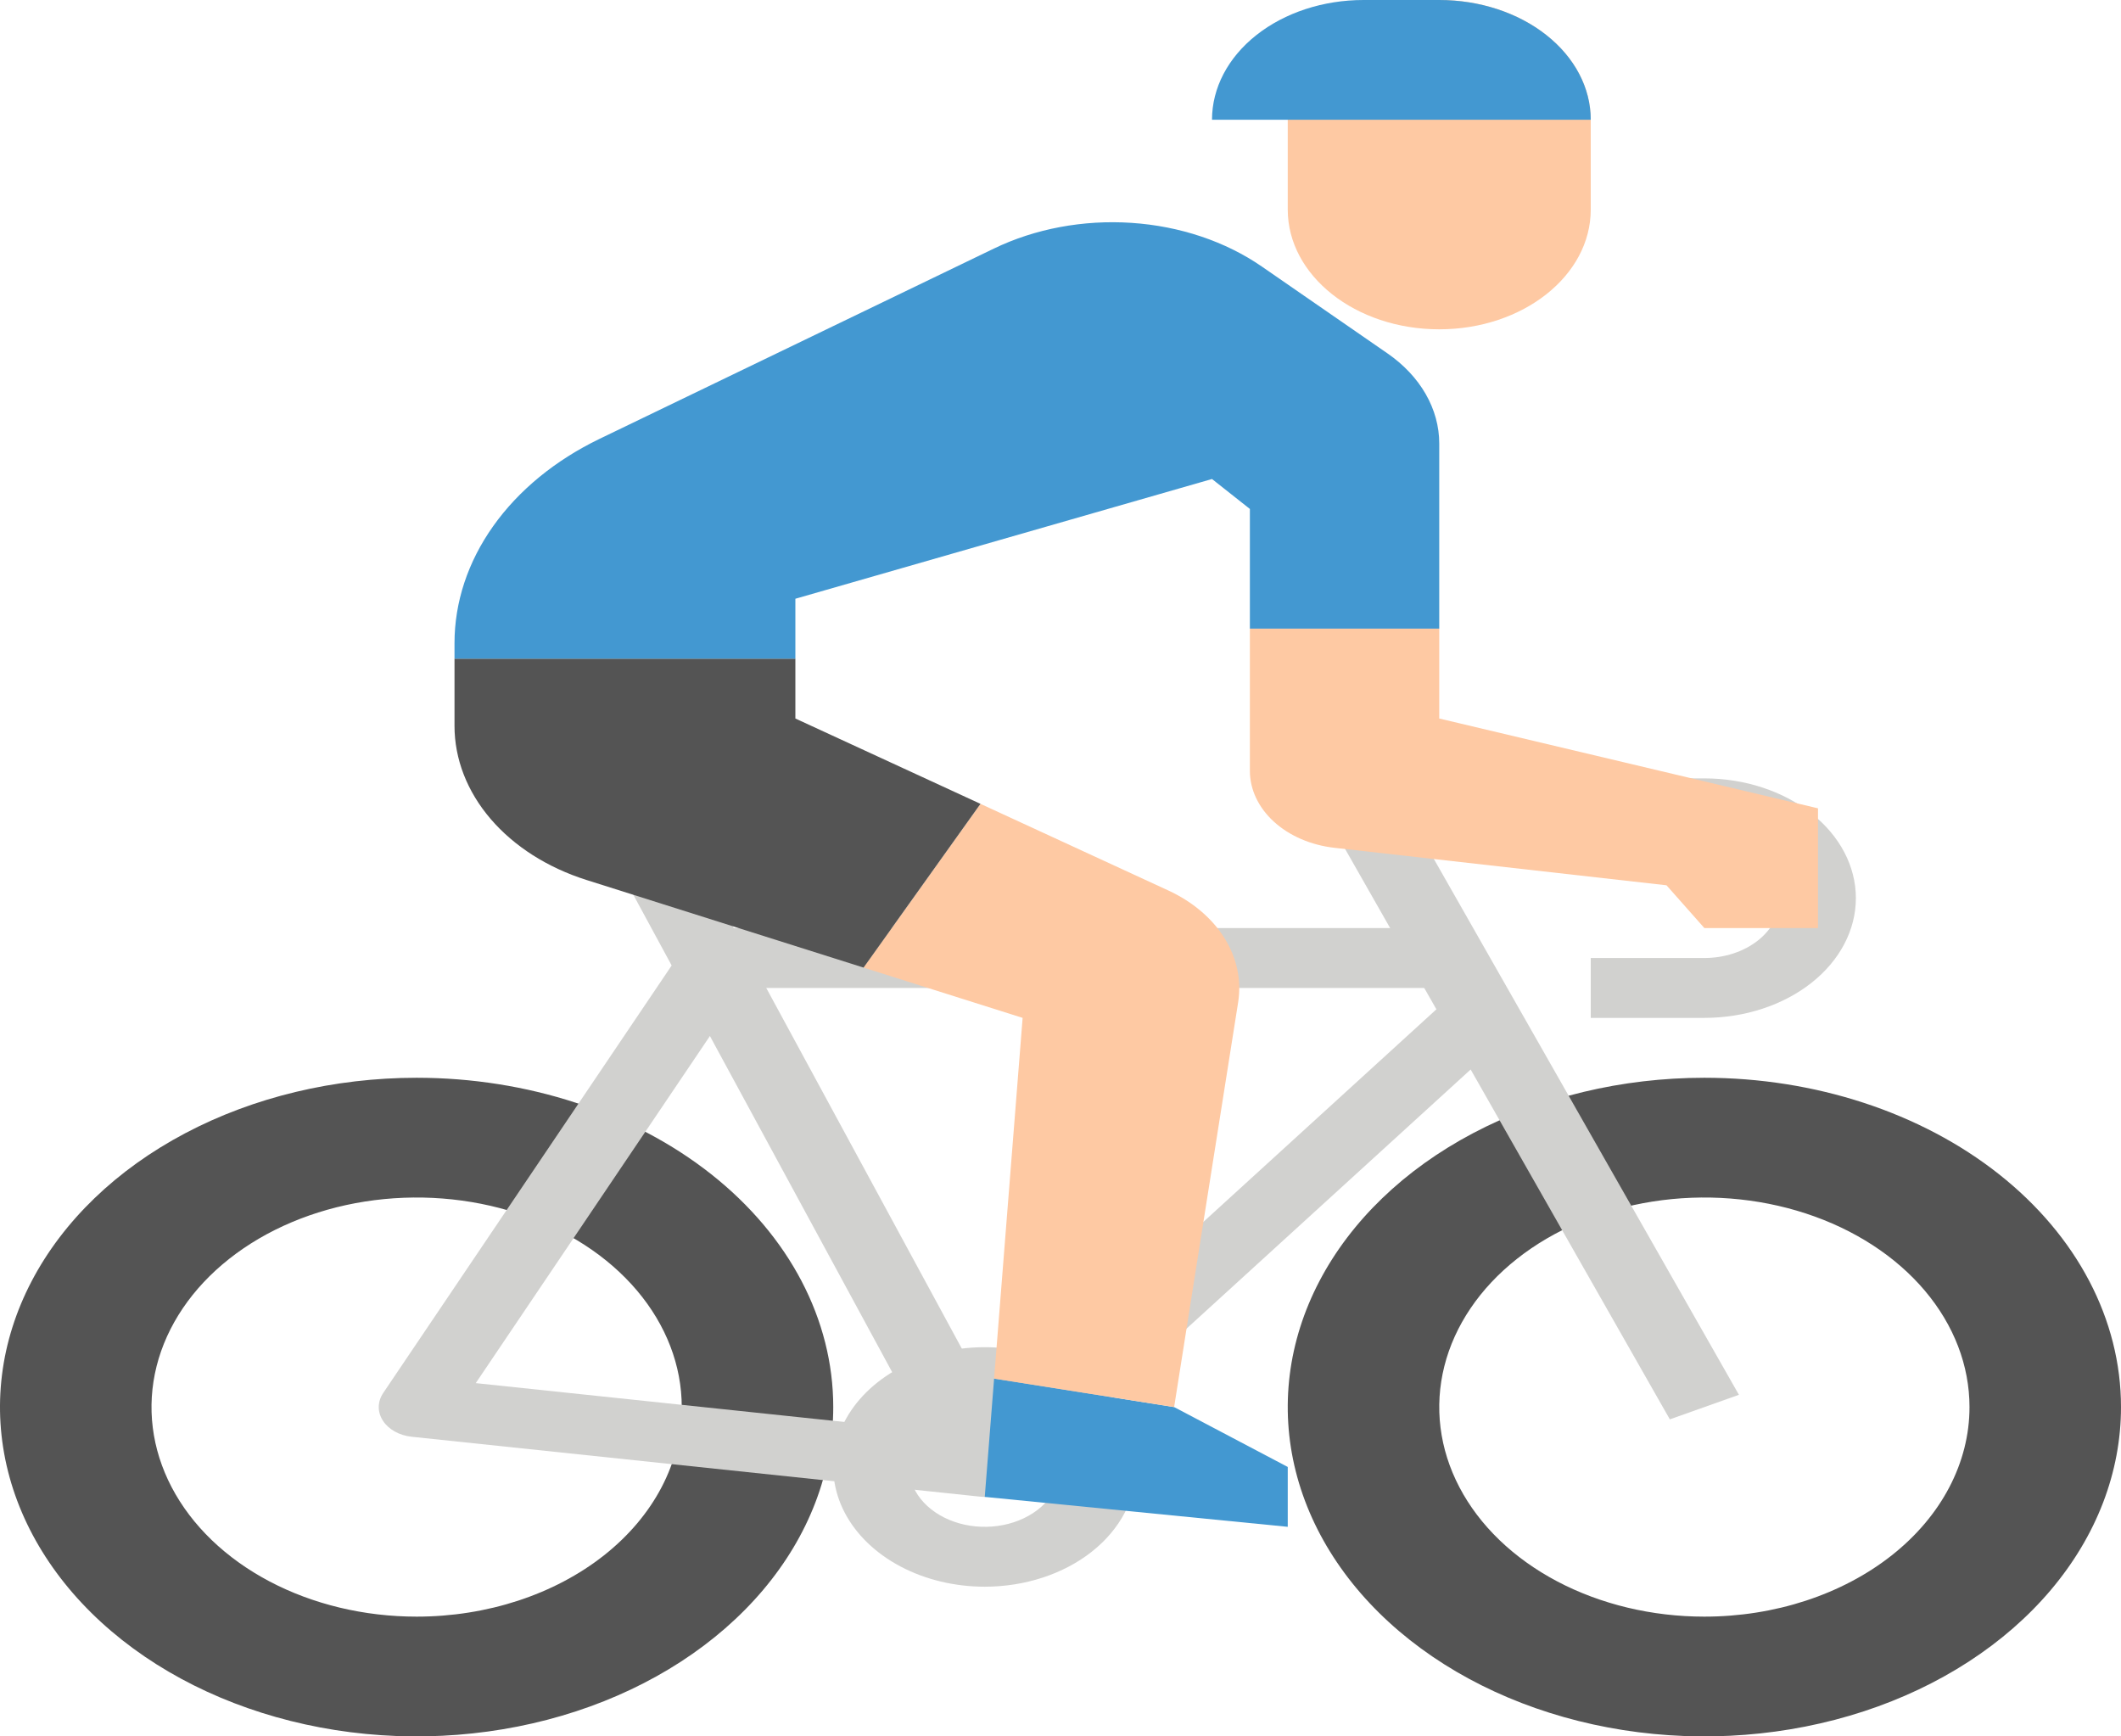 <svg width="226" height="185" viewBox="0 0 226 185" fill="none" xmlns="http://www.w3.org/2000/svg">
<path d="M181.607 114.828C172.827 114.828 164.244 116.885 156.944 120.741C149.643 124.596 143.954 130.076 140.594 136.487C137.234 142.898 136.354 149.953 138.067 156.759C139.78 163.565 144.008 169.817 150.217 174.723C156.425 179.63 164.335 182.972 172.947 184.326C181.558 185.68 190.484 184.985 198.596 182.329C206.707 179.674 213.64 175.177 218.518 169.407C223.396 163.637 226 156.853 226 149.914C226 140.608 221.323 131.684 212.998 125.104C204.672 118.524 193.381 114.828 181.607 114.828V114.828ZM181.607 172.241C176.02 172.241 170.558 170.932 165.912 168.478C161.267 166.025 157.646 162.538 155.508 158.458C153.369 154.378 152.81 149.889 153.9 145.558C154.99 141.227 157.681 137.248 161.631 134.126C165.582 131.003 170.616 128.877 176.096 128.015C181.576 127.154 187.256 127.596 192.418 129.286C197.58 130.976 201.992 133.837 205.096 137.509C208.2 141.181 209.857 145.498 209.857 149.914C209.857 155.835 206.881 161.515 201.583 165.702C196.285 169.889 189.1 172.241 181.607 172.241Z" fill="#545454"/>
<path d="M44.393 114.828C35.613 114.828 27.03 116.885 19.73 120.741C12.429 124.596 6.739 130.076 3.379 136.487C0.019 142.898 -0.86 149.953 0.853 156.759C2.566 163.565 6.794 169.817 13.002 174.723C19.211 179.63 27.121 182.972 35.732 184.326C44.344 185.68 53.27 184.985 61.381 182.329C69.493 179.674 76.426 175.177 81.304 169.407C86.182 163.637 88.786 156.853 88.786 149.914C88.786 140.608 84.109 131.684 75.783 125.104C67.458 118.524 56.167 114.828 44.393 114.828V114.828ZM44.393 172.241C38.806 172.241 33.344 170.932 28.698 168.478C24.052 166.025 20.431 162.538 18.293 158.458C16.155 154.378 15.596 149.889 16.686 145.558C17.776 141.227 20.466 137.248 24.417 134.126C28.368 131.003 33.402 128.877 38.882 128.015C44.361 127.154 50.042 127.596 55.204 129.286C60.366 130.976 64.778 133.837 67.882 137.509C70.986 141.181 72.643 145.498 72.643 149.914C72.643 155.835 69.666 161.515 64.369 165.702C59.071 169.889 51.885 172.241 44.393 172.241V172.241Z" fill="#545454"/>
<path d="M104.929 159.483C104.75 159.483 104.572 159.473 104.396 159.454L43.86 153.075C43.214 153.007 42.599 152.816 42.066 152.519C41.534 152.222 41.1 151.827 40.803 151.369C40.506 150.911 40.353 150.402 40.358 149.887C40.364 149.372 40.527 148.866 40.833 148.411L73.119 100.567C73.463 100.057 73.976 99.631 74.603 99.334C75.23 99.036 75.948 98.879 76.679 98.879H153.357V105.259H79.1L50.693 147.362L103.314 152.906L154.342 106.359L160.444 110.537L107.98 158.382C107.601 158.728 107.132 159.005 106.606 159.195C106.079 159.385 105.507 159.483 104.929 159.483Z" fill="#D1D1CF"/>
<path d="M72.316 88.051L64.898 90.564L101.219 157.546L108.638 155.033L72.316 88.051Z" fill="#D1D1CF"/>
<path d="M177.927 151.222L141.605 87.428C141.329 86.943 141.211 86.41 141.262 85.879C141.313 85.348 141.531 84.835 141.897 84.388C142.263 83.941 142.765 83.574 143.357 83.319C143.949 83.064 144.612 82.931 145.286 82.931H181.607C185.889 82.931 189.994 84.275 193.022 86.668C196.049 89.061 197.75 92.306 197.75 95.69C197.75 99.073 196.049 102.319 193.022 104.711C189.994 107.104 185.889 108.448 181.607 108.448H169.5V102.069H181.607C183.748 102.069 185.801 101.397 187.315 100.201C188.828 99.004 189.679 97.382 189.679 95.69C189.679 93.998 188.828 92.375 187.315 91.179C185.801 89.982 183.748 89.31 181.607 89.31H151.525L185.288 148.606L177.927 151.222Z" fill="#D1D1CF"/>
<path d="M104.929 169.052C101.736 169.052 98.615 168.303 95.96 166.902C93.305 165.5 91.236 163.507 90.014 161.176C88.793 158.844 88.473 156.279 89.096 153.804C89.719 151.329 91.256 149.056 93.514 147.271C95.772 145.487 98.648 144.272 101.779 143.78C104.911 143.287 108.156 143.54 111.106 144.506C114.056 145.471 116.577 147.107 118.351 149.205C120.125 151.303 121.071 153.77 121.071 156.293C121.071 159.677 119.371 162.922 116.343 165.315C113.316 167.708 109.21 169.052 104.929 169.052V169.052ZM104.929 149.914C103.332 149.914 101.772 150.288 100.444 150.989C99.117 151.69 98.082 152.686 97.472 153.852C96.861 155.018 96.701 156.3 97.012 157.538C97.324 158.775 98.092 159.912 99.221 160.804C100.35 161.696 101.788 162.304 103.354 162.55C104.92 162.796 106.543 162.67 108.017 162.187C109.492 161.704 110.753 160.886 111.64 159.837C112.527 158.788 113 157.555 113 156.293C113 154.601 112.15 152.979 110.636 151.782C109.122 150.586 107.069 149.914 104.929 149.914Z" fill="#D1D1CF"/>
<path d="M169.5 12.759C169.5 5.712 162.273 0 153.357 0C144.442 0 137.214 5.712 137.214 12.759V22.328C137.214 29.374 144.442 35.086 153.357 35.086C162.273 35.086 169.5 29.374 169.5 22.328V12.759Z" fill="#FEC9A3"/>
<path d="M104.929 159.483L137.214 162.672V156.293L125.107 149.914L105.925 146.88L104.929 159.483Z" fill="#4398D1"/>
<path d="M108.964 108.448L105.925 146.88L125.107 149.914L131.932 106.771C132.3 104.429 131.792 102.053 130.468 99.939C129.144 97.824 127.064 96.062 124.486 94.873L104.473 85.645L92.014 103.09L108.964 108.448Z" fill="#FEC9A3"/>
<path d="M48.429 77.333C48.429 80.868 49.769 84.322 52.277 87.25C54.784 90.177 58.344 92.444 62.497 93.757L92.014 103.09L104.473 85.645L84.75 76.552V70.172H48.429V77.333Z" fill="#545454"/>
<path d="M153.357 47.255C153.357 45.436 152.865 43.639 151.914 41.983C150.963 40.327 149.576 38.851 147.844 37.654L134.462 28.404C130.578 25.721 125.712 24.089 120.572 23.745C115.433 23.401 110.289 24.362 105.889 26.49L63.877 46.76C59.158 49.04 55.259 52.24 52.553 56.053C49.848 59.866 48.428 64.165 48.429 68.536V70.172H84.75V63.793L129.143 51.035L133.179 54.224V66.983H153.357V47.255Z" fill="#4398D1"/>
<path d="M153.357 76.552V66.983H133.179V82.118C133.178 84.114 134.089 86.043 135.744 87.551C137.399 89.059 139.686 90.045 142.186 90.328L177.571 94.321L181.607 98.879H193.714V86.121L153.357 76.552Z" fill="#FEC9A3"/>
<path d="M145.286 0H153.357C157.638 0 161.744 1.344 164.772 3.737C167.799 6.13 169.5 9.375 169.5 12.759H129.143C129.143 9.375 130.844 6.13 133.871 3.737C136.898 1.344 141.004 0 145.286 0V0Z" fill="#4398D1"/>
</svg>
